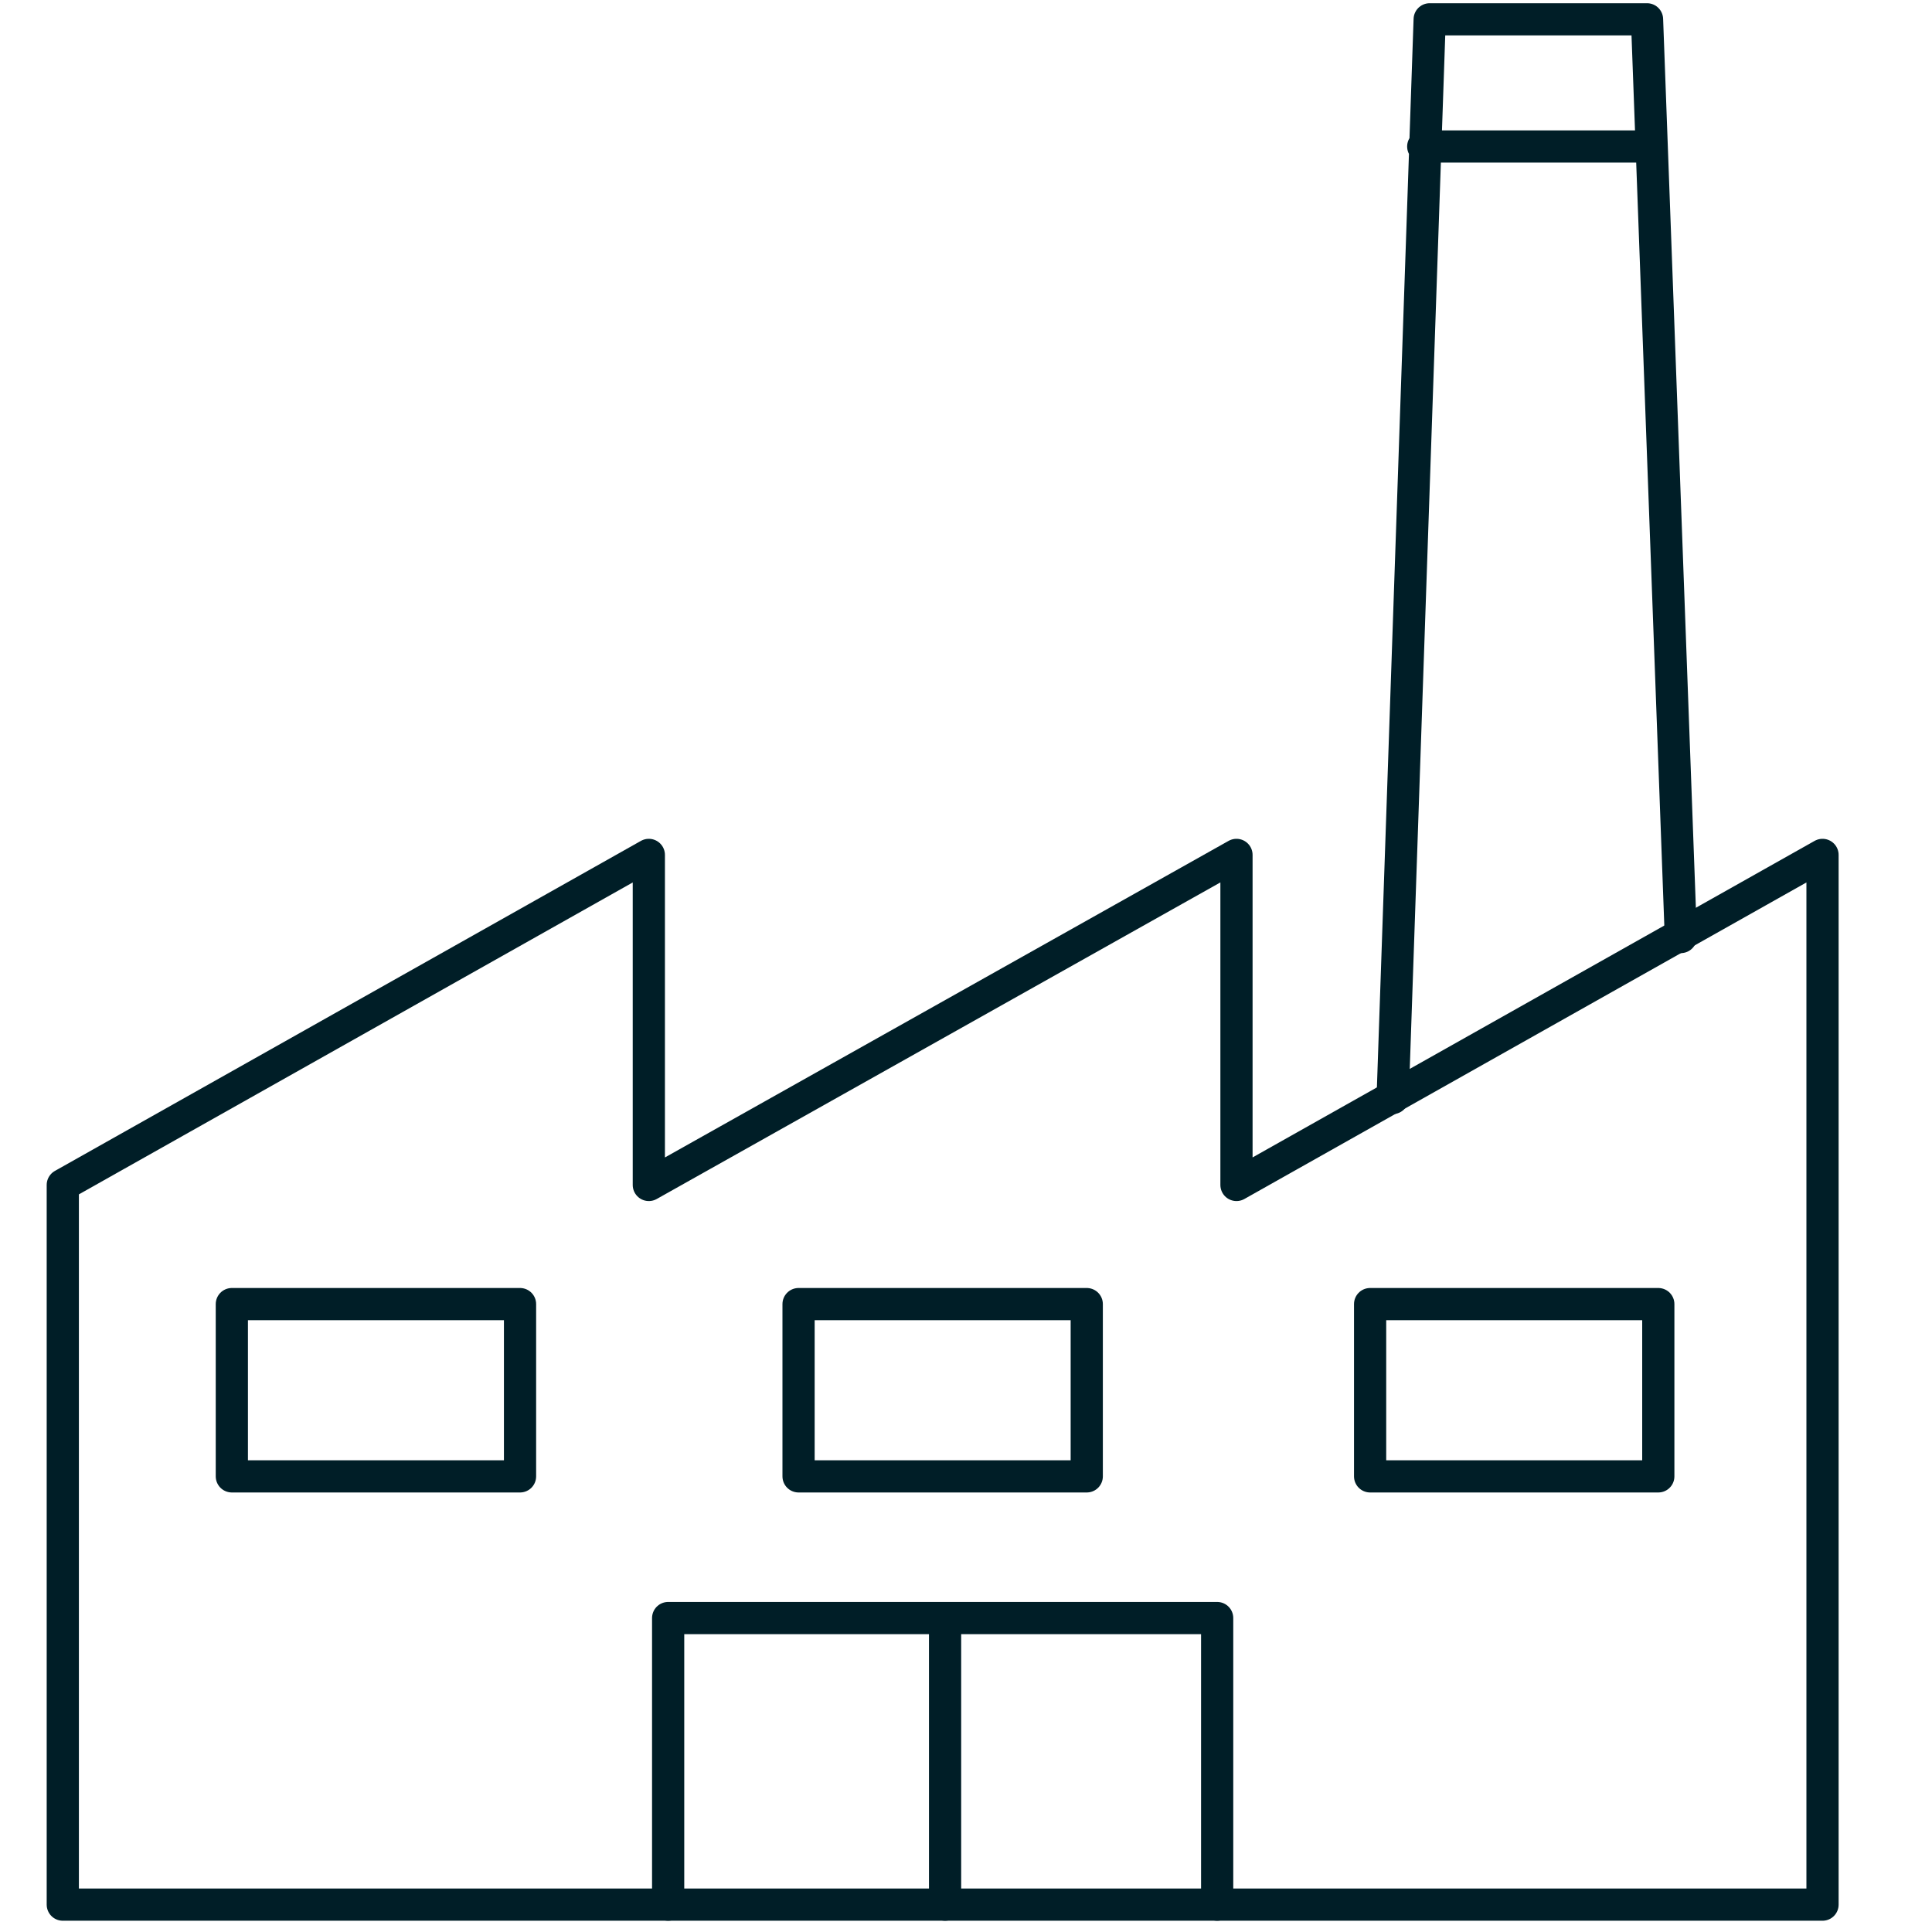 <svg version="1.1" id="Camada_1" xmlns="http://www.w3.org/2000/svg" x="0" y="0" viewBox="0 0 120 120" style="enable-background:new 0 0 120 120" xml:space="preserve"><style>.st0{fill:none;stroke:#001e27;stroke-width:2;stroke-linecap:round;stroke-linejoin:round;stroke-miterlimit:10}</style><path class="st0" d="m3.9 73.6 36.4-20.5v20.5l36.5-20.5v20.5l36.4-20.5v65.2H3.9V73.6"/><path class="st0" d="M14.4 81h17.9v10.7H14.4zM49.6 81h17.9v10.7H49.6zM85.1 81H103v10.7H85.1zM41.5 118.3v-17.8h34.1v17.8M58.7 100.5v17.8M104.4 58.2l-2.1-57h-6.7 0-6.8l-2.3 67M88.4 9.1h14.1"/></svg>